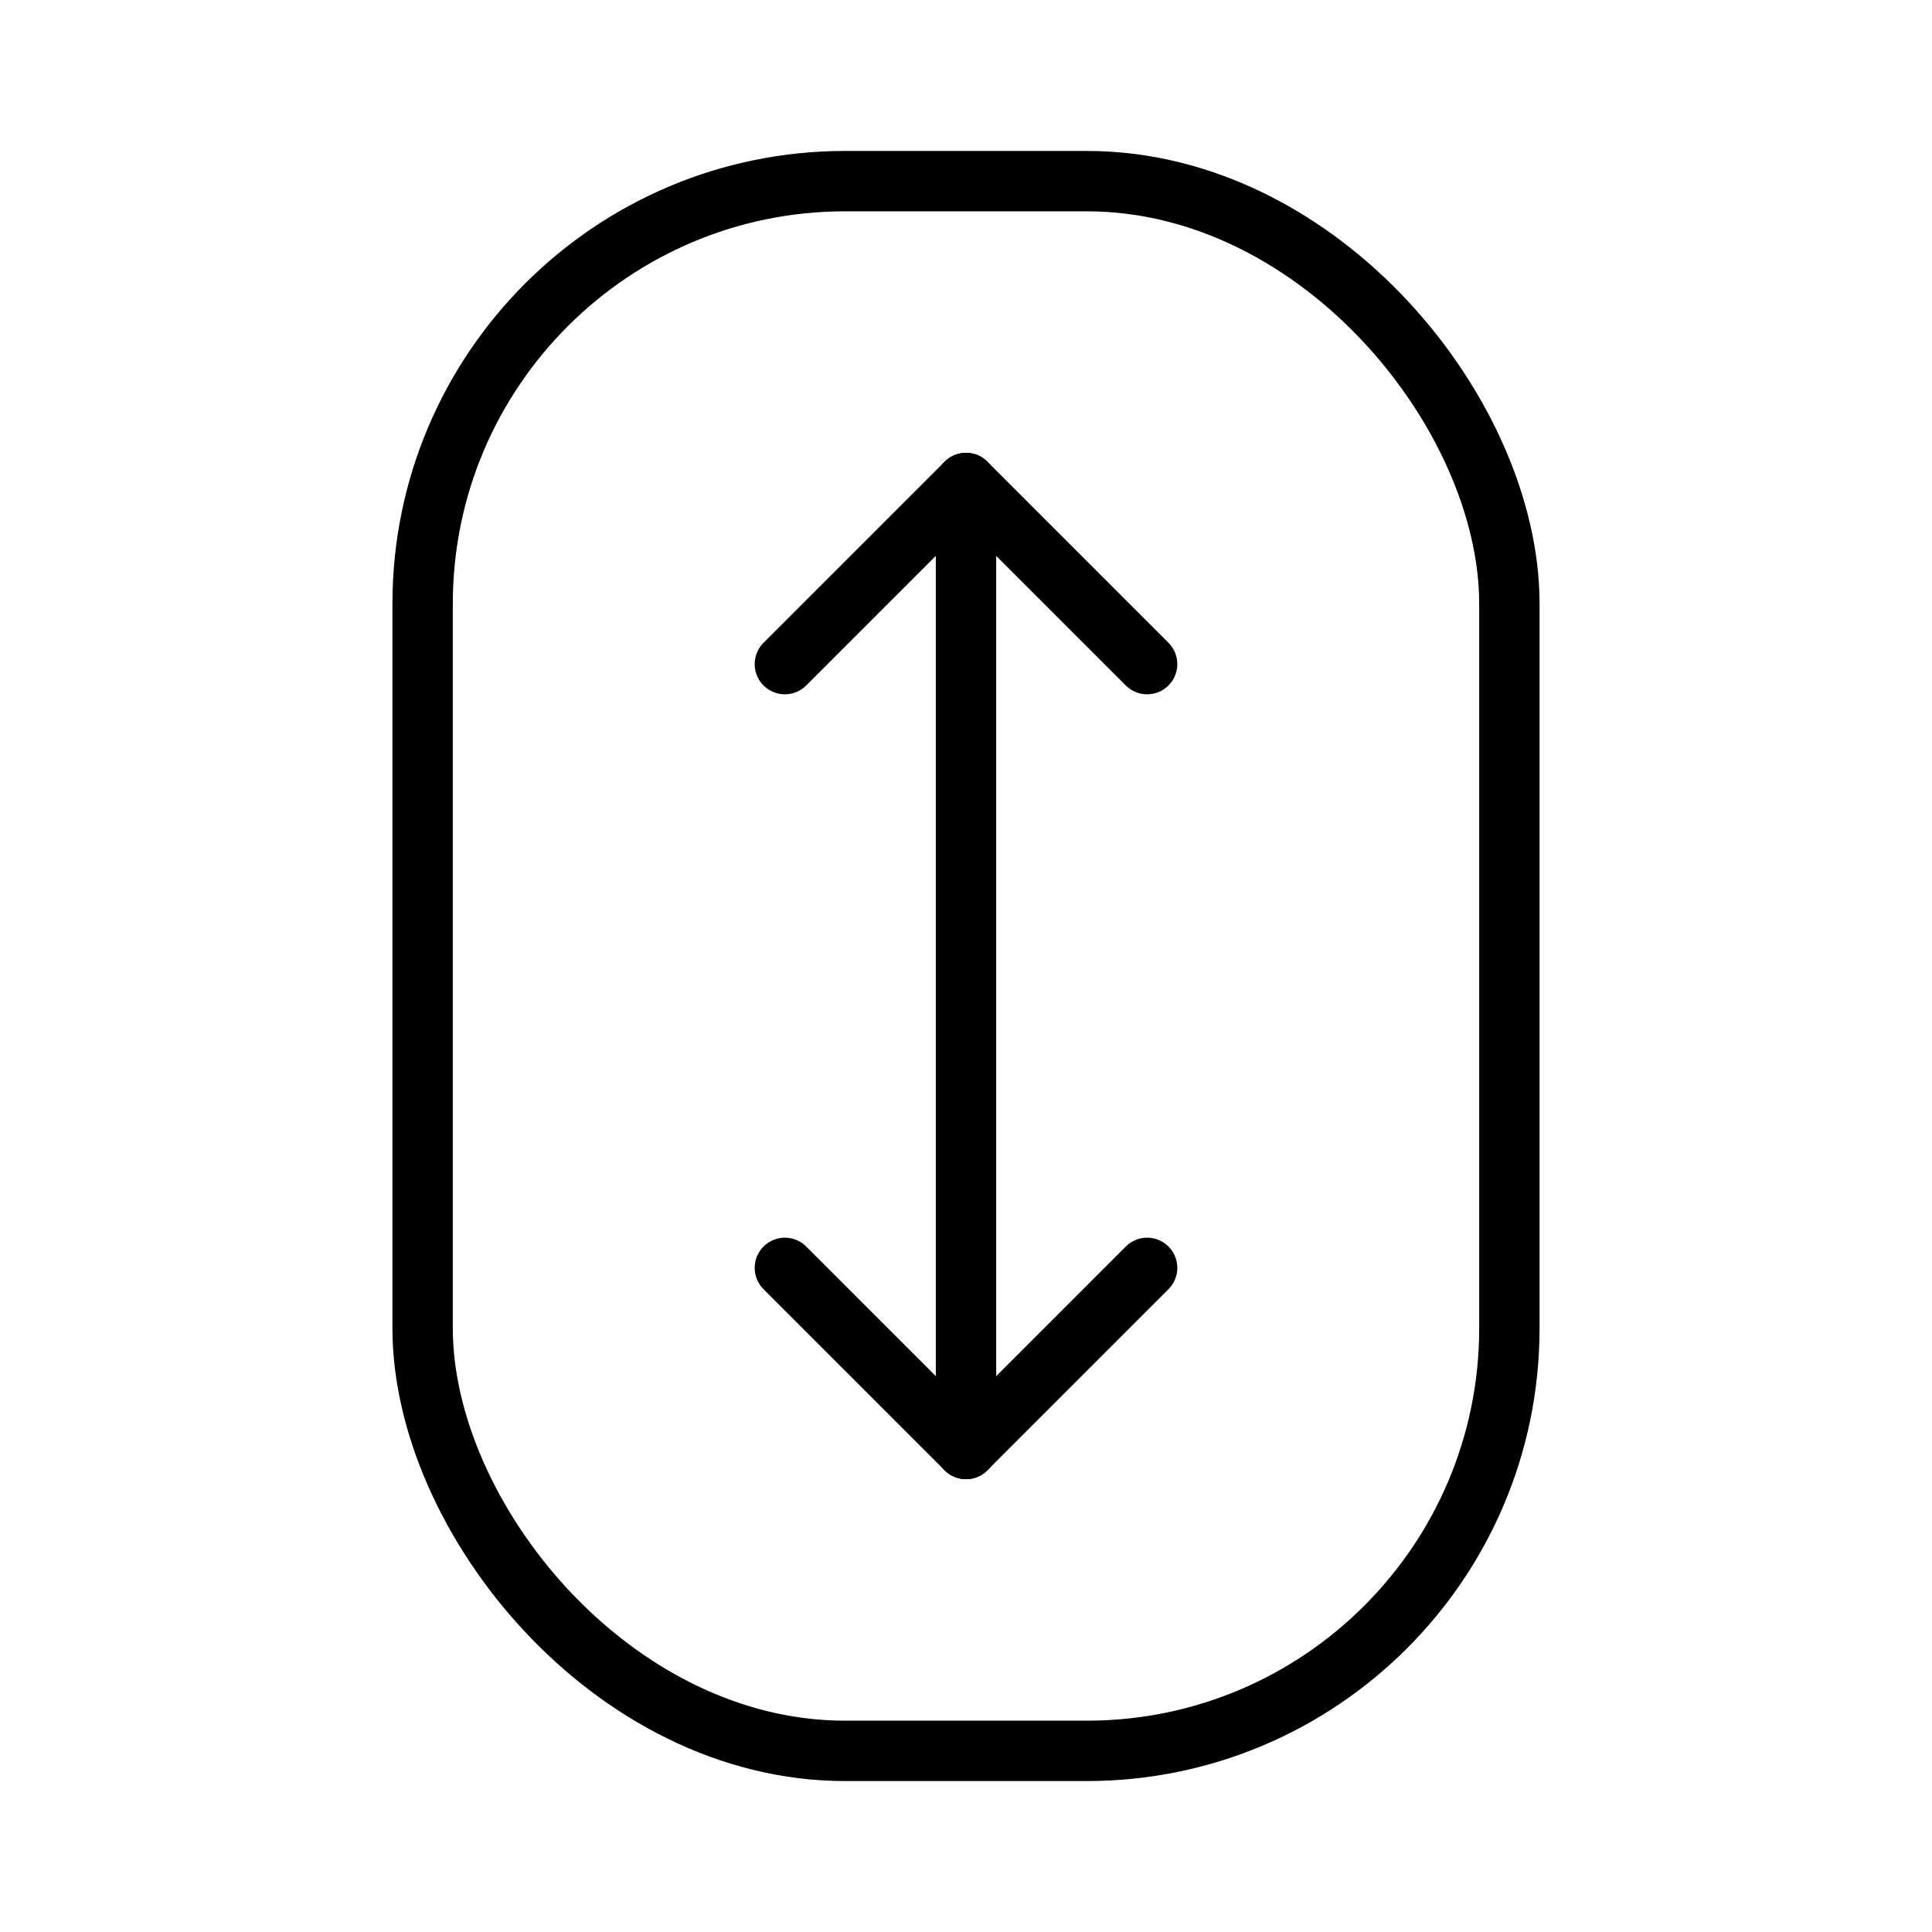 <svg xmlns="http://www.w3.org/2000/svg" viewBox="0 0 256 256"><rect width="256" height="256" fill="none"/><rect x="56" y="24" width="144" height="208" rx="56" fill="none" stroke="currentColor" stroke-linecap="round" stroke-linejoin="round" stroke-width="8"/><polyline points="152 88 128 64 104 88" fill="none" stroke="currentColor" stroke-linecap="round" stroke-linejoin="round" stroke-width="8"/><polyline points="152 168 128 192 104 168" fill="none" stroke="currentColor" stroke-linecap="round" stroke-linejoin="round" stroke-width="8"/><line x1="128" y1="64" x2="128" y2="192" fill="none" stroke="currentColor" stroke-linecap="round" stroke-linejoin="round" stroke-width="8"/></svg>